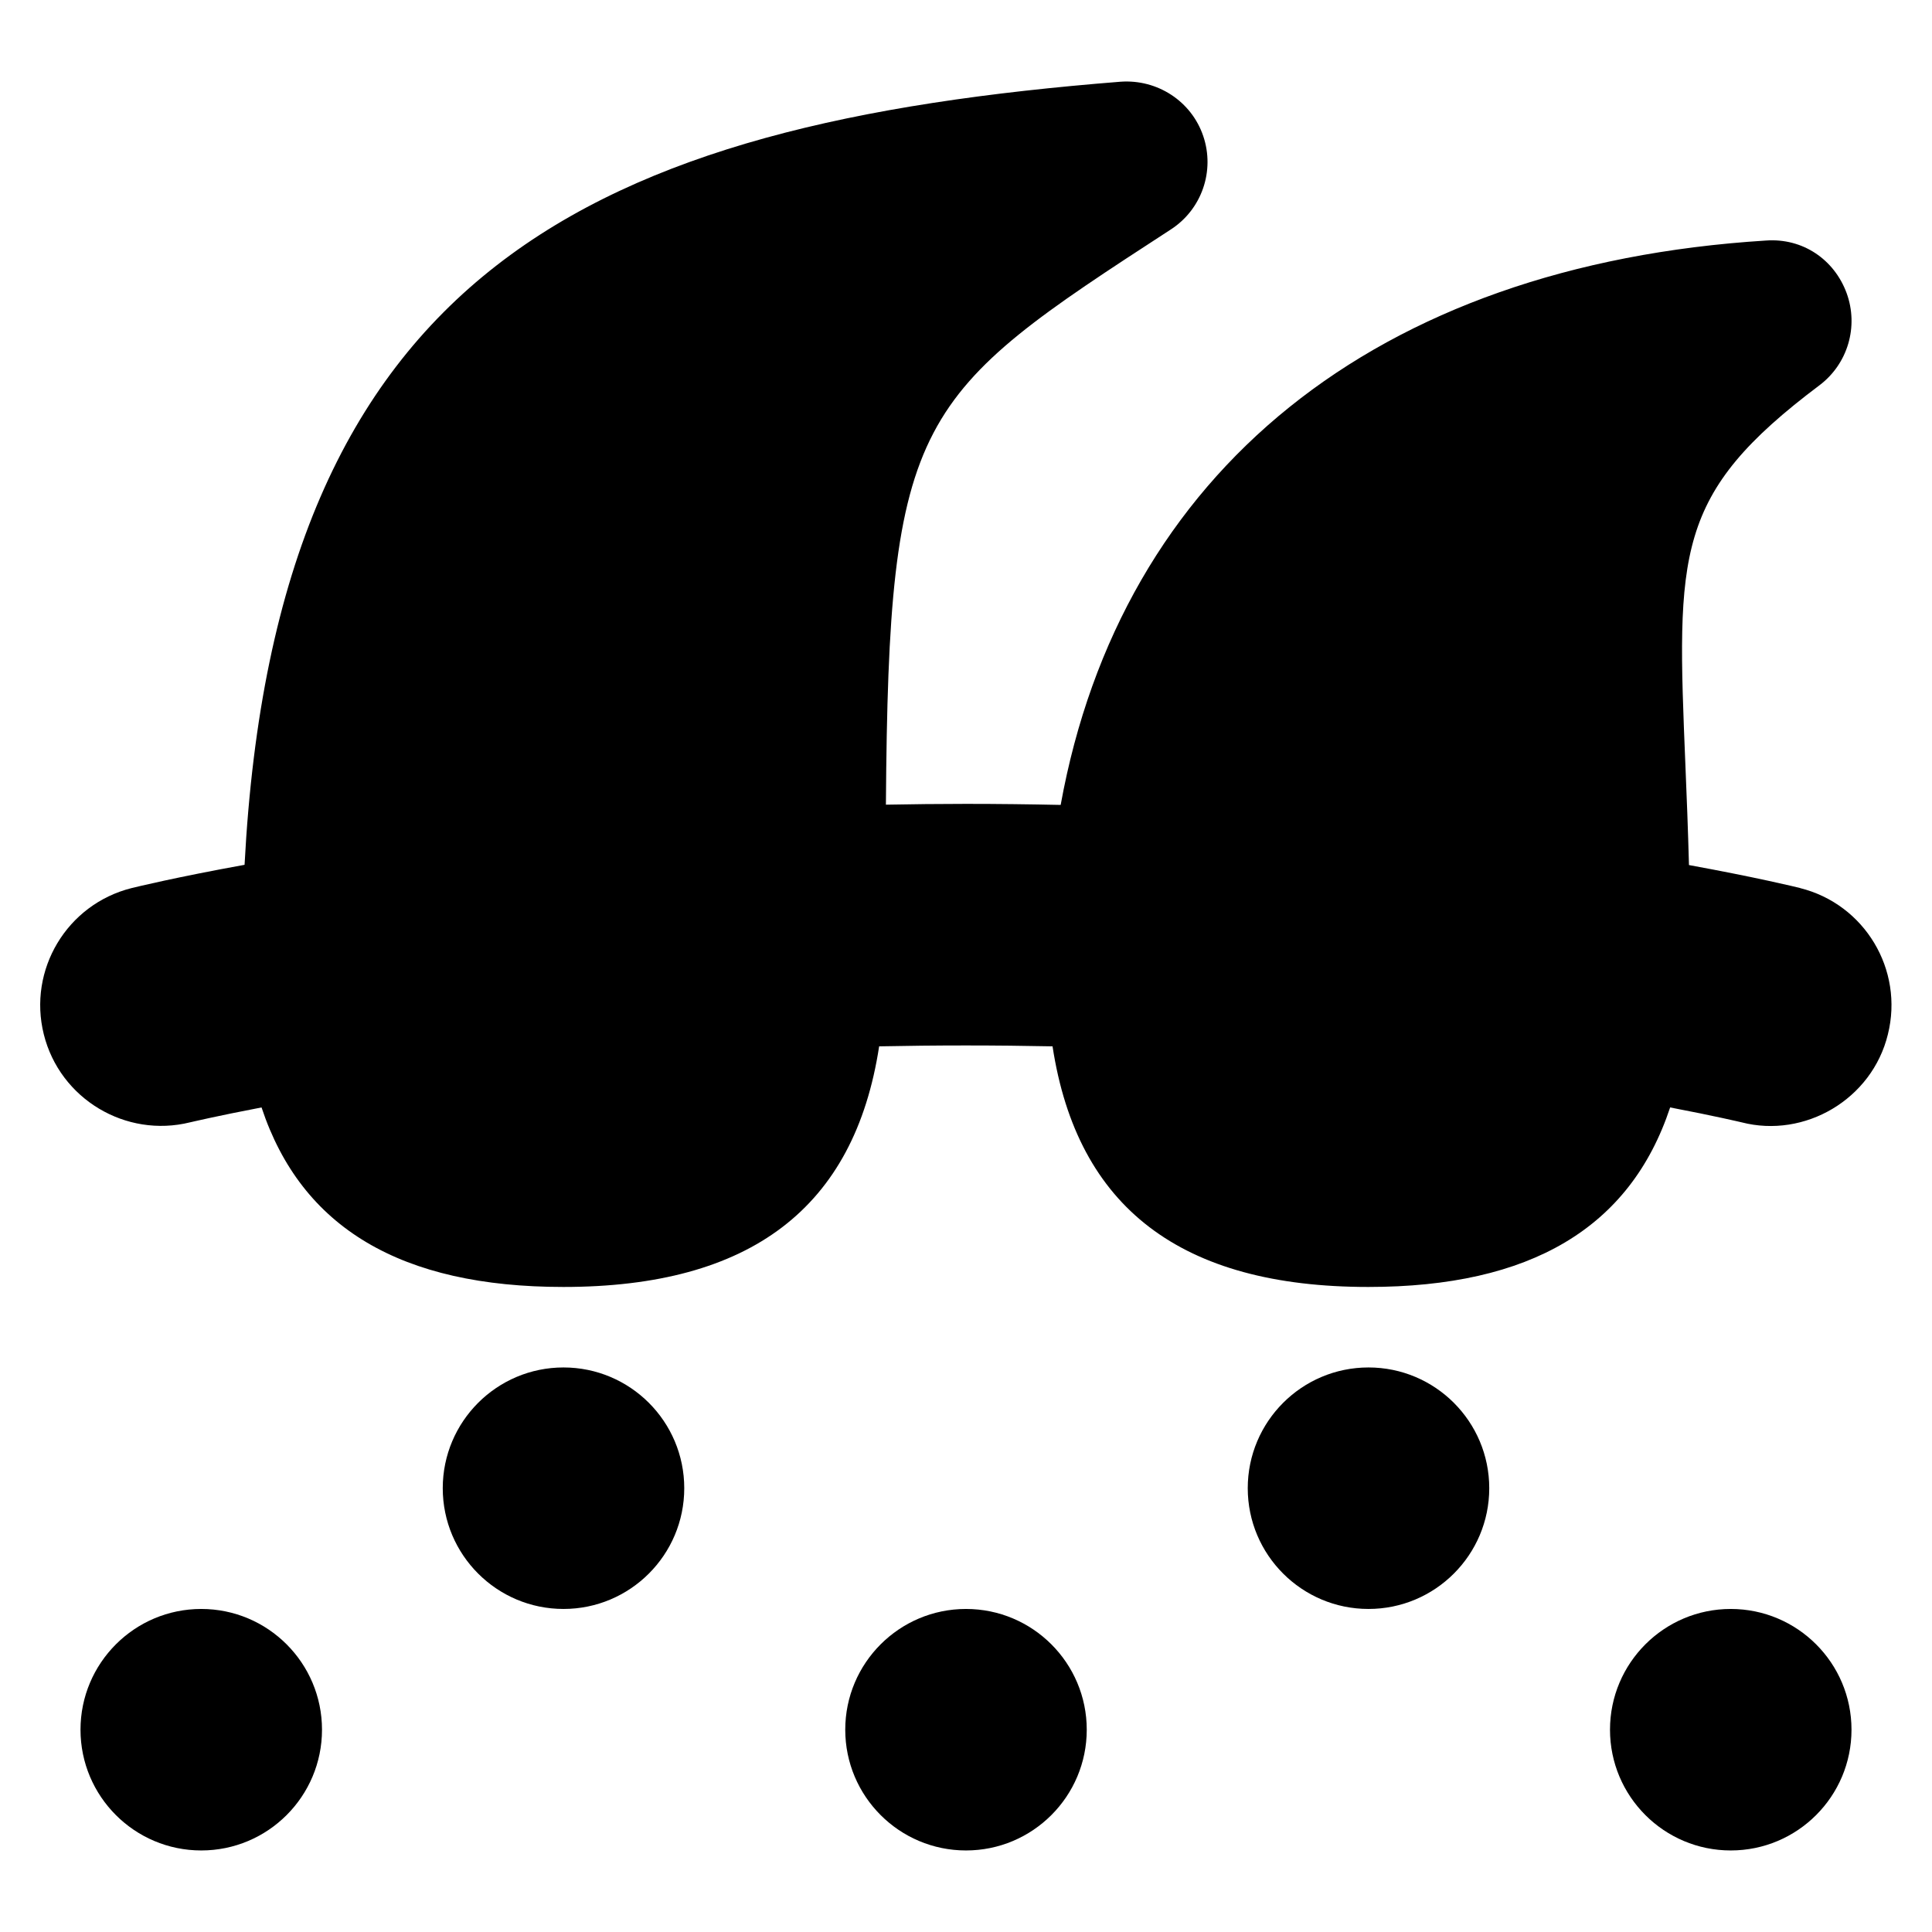 <svg id="Layer_1" viewBox="0 0 24 24" xmlns="http://www.w3.org/2000/svg" data-name="Layer 1"><path d="m8.5 18.487c0 .828-.672 1.5-1.5 1.5s-1.5-.672-1.5-1.5.672-1.5 1.5-1.5 1.5.672 1.5 1.5zm-6 1.5c-.828 0-1.5.672-1.5 1.5s.672 1.5 1.5 1.5 1.5-.672 1.5-1.5-.672-1.5-1.5-1.5zm9.5 0c-.828 0-1.5.672-1.5 1.5s.672 1.5 1.5 1.5 1.5-.672 1.5-1.5-.672-1.5-1.5-1.5zm9.5 0c-.828 0-1.5.672-1.5 1.5s.672 1.5 1.5 1.5 1.5-.672 1.5-1.5-.672-1.5-1.5-1.5zm-4.5-3c-.828 0-1.5.672-1.5 1.5s.672 1.5 1.5 1.5 1.5-.672 1.5-1.5-.672-1.5-1.5-1.5zm5.364-5.955c-.056-.014-.545-.133-1.383-.286-.012-.442-.028-.855-.044-1.233-.109-2.656-.14-3.37 1.665-4.727.353-.266.489-.731.337-1.146-.153-.415-.543-.685-1.001-.652-4.858.304-8.013 2.881-8.762 7.011-.383-.008-.775-.013-1.176-.013-.339 0-.669.004-.995.01.034-4.852.362-5.081 3.54-7.146.384-.249.549-.727.402-1.16s-.569-.707-1.026-.675c-6.561.52-10.494 2.33-10.883 9.728-.85.154-1.346.275-1.403.289-.803.201-1.291 1.014-1.091 1.817s1.019 1.291 1.817 1.093c.011-.002.328-.078.888-.185.496 1.497 1.735 2.23 3.749 2.23 2.327 0 3.616-.983 3.923-2.989.351-.007.71-.011 1.077-.011s.725.004 1.077.011c.307 2.005 1.596 2.989 3.923 2.989 2.014 0 3.253-.734 3.749-2.23.561.107.878.183.888.185.782.202 1.62-.284 1.817-1.093.2-.803-.288-1.617-1.091-1.817z"/></svg>